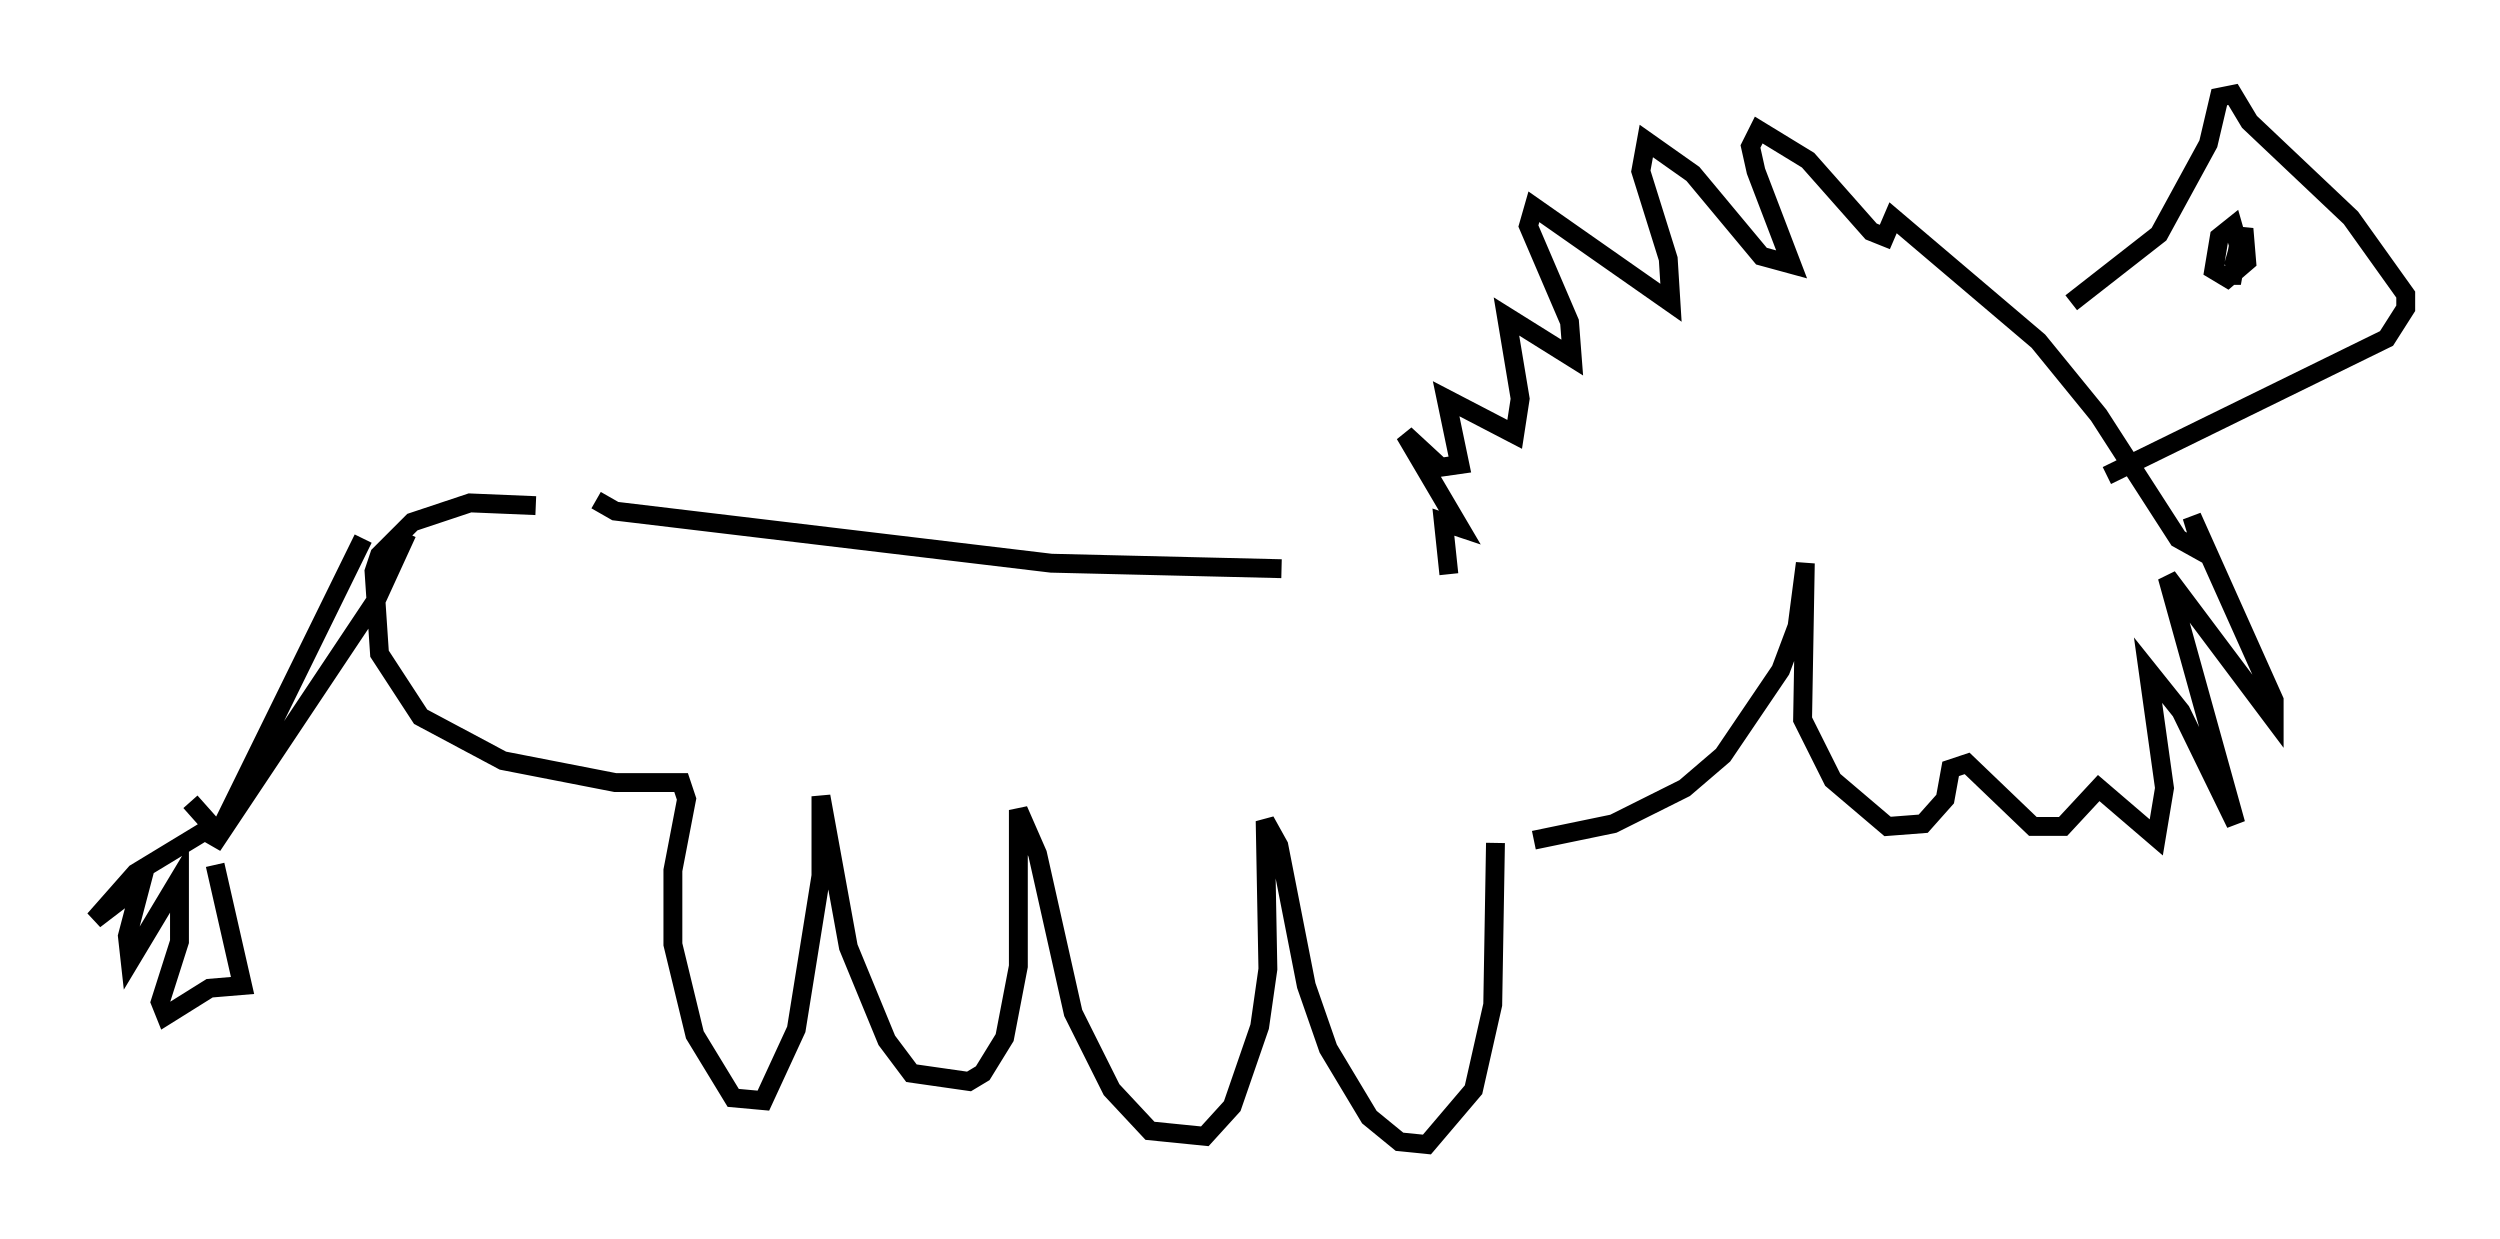<?xml version="1.0" encoding="utf-8" ?>
<svg baseProfile="full" height="65.631" version="1.1" width="132.447" xmlns="http://www.w3.org/2000/svg" xmlns:ev="http://www.w3.org/2001/xml-events" xmlns:xlink="http://www.w3.org/1999/xlink"><defs /><rect fill="white" height="65.631" width="132.447" x="0" y="0" /><path d="M77.771, 29.693 m-9.877, 0.436 l-12.201, -0.291 -23.095, -2.76 l-1.017, -0.581 m-3.196, 0.291 l-3.486, -0.145 -3.05, 1.017 l-1.743, 1.743 -0.291, 0.872 l0.291, 4.358 2.179, 3.341 l4.358, 2.324 5.955, 1.162 l3.486, 0.0 0.291, 0.872 l-0.726, 3.777 0.0, 3.922 l1.162, 4.793 2.034, 3.341 l1.598, 0.145 1.743, -3.777 l1.307, -8.134 0.0, -4.212 l1.453, 7.989 2.034, 4.939 l1.307, 1.743 3.05, 0.436 l0.726, -0.436 1.162, -1.888 l0.726, -3.777 0.0, -8.279 l1.017, 2.324 1.888, 8.425 l2.034, 4.067 2.034, 2.179 l2.905, 0.291 1.453, -1.598 l1.453, -4.212 0.436, -3.05 l-0.145, -7.844 0.726, 1.307 l1.453, 7.408 1.162, 3.341 l2.179, 3.631 1.598, 1.307 l1.453, 0.145 2.469, -2.905 l1.017, -4.503 0.145, -8.57 m2.034, -0.145 l4.212, -0.872 3.777, -1.888 l2.034, -1.743 3.05, -4.503 l0.872, -2.324 0.436, -3.341 l-0.145, 8.279 1.598, 3.196 l2.905, 2.469 1.888, -0.145 l1.162, -1.307 0.291, -1.598 l0.872, -0.291 3.486, 3.341 l1.598, 0.0 1.888, -2.034 l3.05, 2.615 0.436, -2.615 l-0.872, -6.246 1.743, 2.179 l2.905, 5.955 -3.631, -13.073 l5.665, 7.553 0.0, -1.017 l-4.358, -9.732 0.581, 1.888 l-1.307, -0.726 -4.212, -6.536 l-3.196, -3.922 -7.698, -6.536 l-0.436, 1.017 -0.726, -0.291 l-3.341, -3.777 -2.615, -1.598 l-0.436, 0.872 0.291, 1.307 l1.888, 4.939 -1.598, -0.436 l-3.631, -4.358 -2.469, -1.743 l-0.291, 1.598 1.453, 4.648 l0.145, 2.324 -7.263, -5.084 l-0.291, 1.017 2.179, 5.084 l0.145, 1.888 -3.486, -2.179 l0.726, 4.358 -0.291, 1.888 l-3.631, -1.888 0.726, 3.486 l-1.017, 0.145 -1.888, -1.743 l2.905, 4.939 -0.872, -0.291 l0.291, 2.76 m32.972, -14.38 l4.648, -3.631 2.615, -4.793 l0.581, -2.469 0.726, -0.145 l0.872, 1.453 5.374, 5.084 l2.905, 4.067 0.0, 0.726 l-1.017, 1.598 -14.816, 7.263 m-4.503, -8.715 l0.0, 0.0 m9.732, 0.436 l0.0, 0.0 m1.453, -2.76 l0.581, -2.034 0.145, 1.743 l-1.017, 0.872 -0.726, -0.436 l0.291, -1.743 0.726, -0.581 l0.291, 1.017 -0.291, 1.598 l-0.436, 0.0 m-98.625, 13.944 l-7.989, 16.268 8.715, -13.073 l1.598, -3.486 m-10.168, 17.575 l1.453, 6.391 -1.743, 0.145 l-2.324, 1.453 -0.291, -0.726 l1.017, -3.196 0.0, -3.341 l-2.615, 4.358 -0.145, -1.307 l0.726, -2.76 -2.469, 1.888 l2.179, -2.469 4.067, -2.469 l-1.162, -1.307 " fill="none" stroke="black" stroke-width="1" /></svg>